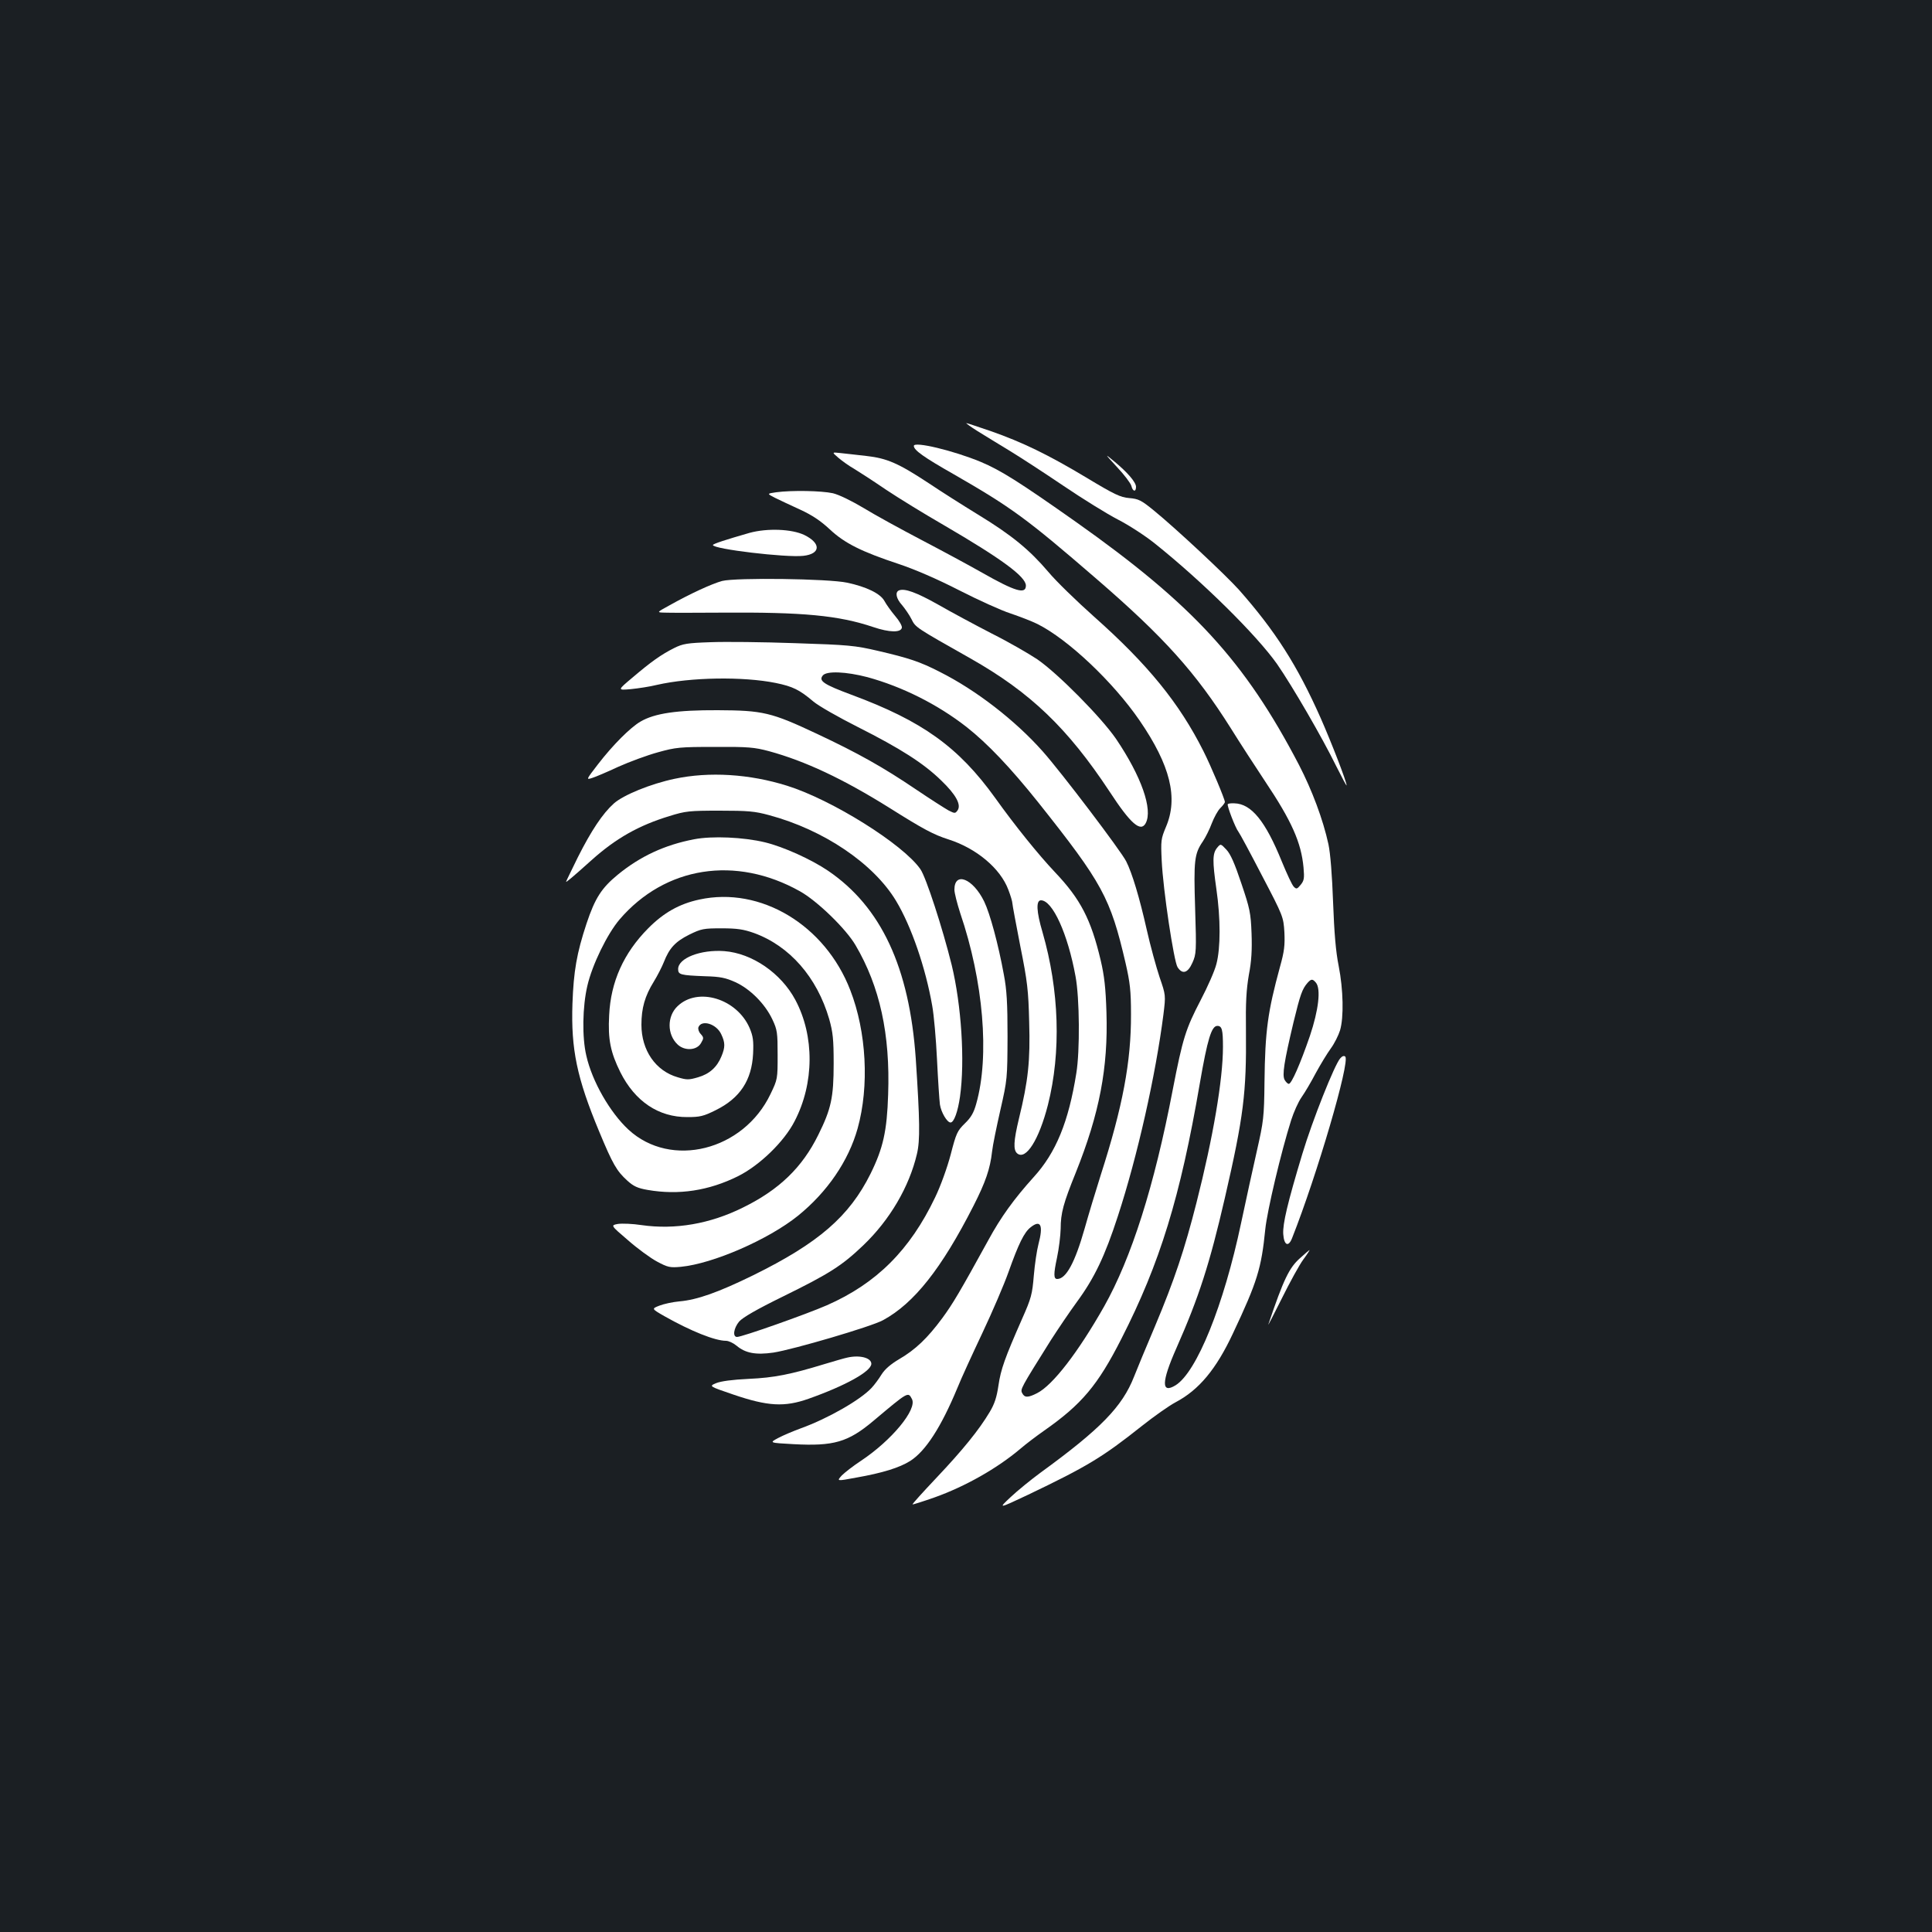 <?xml version="1.0" standalone="no"?>
<!DOCTYPE svg PUBLIC "-//W3C//DTD SVG 20010904//EN"
 "http://www.w3.org/TR/2001/REC-SVG-20010904/DTD/svg10.dtd">
<svg version="1.0" xmlns="http://www.w3.org/2000/svg"
 width="1000pt" height="1000pt" viewBox="0 0 1000 1000"
 preserveAspectRatio="xMidYMid meet">
<rect width="100%" height="100%" fill="#1b1f23"/>
<g transform="translate(0,1000) scale(0.1,-0.1)"
fill="#ffffff" stroke="none">
<path d="M5059 7769 c36 -22 110 -68 165 -101 56 -34 182 -116 281 -183 99
-67 225 -145 281 -174 55 -28 140 -83 190 -123 248 -198 528 -475 634 -625 79
-114 234 -381 306 -528 30 -60 54 -105 54 -100 0 19 -78 221 -135 350 -120
270 -233 448 -422 662 -71 79 -327 318 -441 411 -65 53 -79 60 -127 64 -46 4
-76 18 -222 106 -195 117 -330 183 -496 241 -65 22 -121 41 -125 41 -4 0 22
-19 57 -41z"/>
<path d="M4730 7692 c0 -22 52 -59 207 -147 299 -172 377 -229 738 -541 351
-303 514 -485 696 -774 46 -74 126 -197 177 -274 138 -206 187 -317 199 -446
5 -56 3 -68 -15 -90 -18 -22 -22 -23 -35 -10 -9 8 -36 67 -62 130 -85 210
-158 300 -246 302 -16 1 -31 -1 -34 -4 -6 -6 40 -125 55 -143 6 -7 61 -109
122 -227 110 -210 111 -214 116 -293 3 -67 0 -98 -23 -180 -63 -231 -77 -330
-80 -595 -2 -184 -5 -204 -39 -355 -20 -88 -57 -257 -82 -375 -90 -427 -230
-772 -339 -840 -75 -46 -74 16 4 192 117 265 172 436 251 778 97 421 112 544
109 864 -2 148 2 213 15 290 14 72 17 130 14 215 -4 106 -9 129 -53 259 -34
102 -56 152 -77 174 -30 32 -30 32 -49 9 -23 -29 -24 -66 -3 -213 22 -152 22
-305 0 -388 -9 -36 -46 -119 -81 -186 -78 -150 -93 -197 -145 -465 -96 -501
-214 -870 -355 -1121 -135 -238 -266 -408 -347 -449 -47 -24 -65 -24 -77 0
-11 20 -8 25 148 274 36 56 96 145 134 197 92 125 146 239 213 445 102 312
196 732 236 1045 12 99 12 99 -20 192 -17 51 -48 163 -67 248 -37 164 -75 291
-106 352 -28 55 -335 460 -432 569 -143 161 -345 317 -532 411 -103 53 -161
72 -320 109 -120 28 -152 31 -430 40 -165 6 -362 8 -437 5 -121 -4 -144 -8
-188 -30 -68 -34 -121 -72 -215 -152 -80 -67 -80 -67 -10 -61 39 4 99 13 135
22 175 40 447 44 615 10 88 -18 123 -35 195 -96 27 -23 131 -82 232 -133 216
-109 338 -186 430 -276 76 -73 105 -126 84 -155 -12 -16 -14 -16 -46 0 -18 10
-95 59 -169 109 -170 115 -300 188 -513 288 -236 111 -279 121 -513 122 -211
1 -327 -16 -400 -59 -53 -31 -143 -121 -220 -221 -61 -79 -62 -81 -31 -71 17
5 78 31 136 58 58 26 150 60 205 75 93 26 114 28 295 28 173 1 205 -2 280 -22
187 -51 383 -143 623 -293 178 -112 229 -139 307 -164 144 -46 268 -150 309
-260 12 -31 21 -62 21 -70 0 -8 19 -108 41 -222 37 -184 42 -229 46 -393 6
-201 -5 -304 -53 -500 -28 -117 -30 -162 -9 -180 45 -37 113 71 159 251 69
273 59 593 -28 894 -32 108 -34 165 -8 165 60 0 139 -174 179 -394 21 -112 23
-386 4 -501 -40 -251 -105 -411 -221 -538 -101 -112 -170 -207 -235 -327 -148
-269 -183 -328 -238 -403 -77 -104 -139 -163 -223 -212 -44 -26 -74 -52 -91
-79 -14 -23 -37 -54 -52 -70 -58 -62 -225 -158 -366 -209 -38 -14 -91 -36
-117 -50 -47 -25 -47 -25 80 -32 207 -11 281 10 412 120 182 153 180 152 200
114 29 -53 -105 -215 -265 -321 -38 -25 -82 -59 -98 -75 -27 -30 -27 -30 75
-11 136 24 223 51 279 86 80 51 160 175 244 377 20 50 79 178 130 286 51 108
112 250 135 315 52 146 81 206 115 232 52 41 66 10 40 -88 -8 -30 -19 -103
-24 -162 -8 -97 -13 -117 -61 -225 -89 -202 -110 -261 -122 -344 -9 -61 -20
-95 -45 -137 -56 -94 -140 -197 -275 -340 -70 -74 -127 -137 -125 -139 2 -1
53 15 113 36 160 57 324 150 444 251 30 26 86 68 123 94 196 137 279 236 401
476 200 392 305 733 406 1321 40 232 61 299 91 299 24 0 29 -20 29 -109 0
-169 -51 -468 -137 -806 -61 -240 -114 -400 -215 -640 -47 -110 -95 -227 -108
-260 -61 -156 -173 -271 -485 -498 -49 -36 -119 -93 -154 -126 -65 -61 -65
-61 90 12 307 147 385 194 589 356 63 50 141 105 175 123 121 64 210 171 297
357 126 267 147 337 167 538 10 97 82 401 134 565 13 41 37 95 54 119 17 24
50 80 73 124 24 44 59 102 78 128 19 26 40 68 48 94 20 67 17 211 -7 333 -15
74 -23 171 -29 330 -5 140 -14 253 -24 300 -28 129 -85 280 -152 410 -281 539
-550 831 -1157 1260 -295 208 -388 266 -490 309 -142 59 -347 108 -347 83z
m-240 -1197 c179 -49 362 -140 513 -258 108 -85 226 -209 370 -389 334 -420
374 -494 453 -833 23 -101 28 -143 28 -265 1 -245 -43 -478 -156 -830 -27 -85
-65 -211 -84 -279 -50 -176 -96 -261 -142 -261 -19 0 -19 26 -1 110 10 47 18
114 19 150 0 81 14 132 78 290 123 307 168 543 159 830 -4 127 -11 189 -30
270 -50 211 -104 316 -236 455 -86 91 -208 242 -310 385 -190 264 -377 398
-744 534 -145 54 -171 72 -148 100 20 24 120 20 231 -9z m2321 -1581 c27 -32
14 -142 -31 -276 -50 -145 -95 -248 -109 -248 -6 0 -15 9 -22 21 -13 25 -3 91
46 297 35 144 45 173 73 205 19 21 26 21 43 1z"/>
<path d="M4340 7630 c19 -16 55 -42 80 -56 25 -15 99 -63 165 -108 66 -44 201
-127 300 -184 300 -175 425 -267 425 -313 0 -47 -56 -30 -227 67 -65 37 -206
113 -313 169 -107 56 -242 130 -299 165 -64 38 -127 69 -160 77 -59 13 -212
16 -294 5 -48 -7 -48 -7 -5 -29 24 -12 82 -39 130 -61 61 -28 106 -58 153
-102 77 -72 163 -115 359 -180 81 -27 197 -77 310 -135 100 -51 219 -105 266
-120 47 -16 110 -40 140 -55 158 -79 392 -300 529 -500 159 -232 200 -400 136
-550 -26 -62 -27 -71 -22 -175 7 -151 63 -522 82 -551 25 -39 53 -31 77 23 20
45 21 58 14 280 -8 250 -4 284 40 348 14 21 35 63 46 93 12 31 31 66 44 79 13
13 24 27 24 32 0 14 -72 186 -111 263 -125 249 -288 449 -566 696 -91 81 -198
185 -237 232 -97 114 -189 190 -363 296 -80 49 -195 122 -256 163 -158 104
-216 129 -323 141 -49 6 -109 12 -134 15 -45 5 -45 5 -10 -25z"/>
<path d="M5782 7582 c37 -39 70 -83 74 -97 7 -30 24 -33 24 -5 0 24 -44 75
-113 132 -51 42 -51 42 15 -30z"/>
<path d="M3880 7242 c-122 -35 -190 -57 -190 -63 0 -21 379 -66 468 -56 90 10
93 65 5 108 -65 31 -191 36 -283 11z"/>
<path d="M3738 6993 c-52 -14 -164 -65 -276 -128 -64 -35 -64 -35 -20 -36 23
-1 156 -1 293 0 421 3 605 -14 786 -75 83 -28 142 -29 147 -3 2 9 -14 37 -35
61 -21 25 -46 60 -55 77 -21 39 -94 74 -193 95 -97 21 -575 27 -647 9z"/>
<path d="M4653 6944 c-21 -9 -15 -42 16 -76 15 -18 38 -51 49 -73 21 -43 22
-43 305 -203 311 -176 504 -362 720 -689 109 -167 161 -212 187 -164 38 71
-22 242 -153 436 -76 111 -302 340 -409 413 -42 28 -147 89 -235 133 -87 45
-212 112 -278 150 -112 63 -173 85 -202 73z"/>
<path d="M3492 5969 c-124 -26 -266 -84 -315 -128 -58 -52 -117 -141 -186
-278 -33 -68 -61 -124 -61 -127 0 -4 33 23 132 112 126 113 245 180 403 228
83 26 103 28 260 28 146 0 182 -3 255 -23 284 -76 542 -251 658 -444 79 -131
153 -347 187 -542 9 -49 20 -175 25 -280 5 -104 12 -209 15 -232 6 -40 37 -93
55 -93 18 0 38 57 49 134 26 185 7 474 -43 681 -47 190 -133 455 -162 496 -89
129 -459 360 -690 432 -194 61 -403 74 -582 36z"/>
<path d="M3593 5656 c-152 -29 -279 -88 -395 -183 -84 -69 -118 -121 -162
-253 -51 -154 -67 -247 -73 -415 -8 -236 23 -385 138 -661 71 -171 91 -205
146 -255 32 -29 53 -39 105 -48 161 -28 317 -4 468 71 112 56 239 179 293 285
102 196 103 441 4 627 -74 139 -224 242 -368 253 -122 9 -239 -36 -239 -93 0
-29 12 -32 140 -37 78 -2 106 -8 157 -31 76 -35 153 -112 191 -193 25 -53 27
-68 27 -183 0 -124 0 -126 -37 -203 -140 -293 -515 -387 -735 -184 -95 88
-188 249 -218 382 -23 96 -20 255 5 362 25 109 103 269 167 344 236 275 601
332 933 146 90 -50 239 -195 288 -279 126 -214 180 -461 169 -773 -6 -190 -26
-278 -91 -410 -110 -221 -269 -359 -608 -526 -180 -88 -289 -127 -382 -135
-34 -3 -80 -13 -103 -22 -41 -16 -41 -16 25 -54 138 -78 263 -128 320 -128 13
0 37 -11 54 -25 46 -39 100 -49 191 -36 103 16 509 135 568 168 160 87 302
266 468 592 62 122 86 191 96 281 3 30 23 127 43 215 36 158 36 163 37 380 0
172 -4 242 -19 320 -29 159 -72 317 -102 379 -58 119 -154 157 -154 61 0 -17
14 -71 30 -121 120 -352 153 -740 83 -987 -13 -47 -27 -71 -59 -102 -39 -38
-45 -51 -73 -160 -18 -68 -52 -163 -81 -223 -130 -272 -303 -445 -560 -558
-105 -46 -439 -164 -465 -164 -24 0 -18 45 11 80 19 21 89 62 228 130 240 118
304 159 414 264 138 132 238 303 278 473 17 71 15 174 -6 493 -33 473 -179
786 -454 973 -87 59 -231 124 -326 147 -111 27 -274 34 -367 16z"/>
<path d="M3620 5344 c-103 -22 -185 -68 -265 -149 -127 -128 -194 -277 -202
-450 -7 -125 7 -192 58 -295 76 -151 198 -233 347 -232 64 0 83 4 147 36 125
62 186 154 193 292 3 67 0 90 -18 133 -66 152 -268 214 -373 113 -55 -52 -55
-147 1 -199 37 -34 100 -30 121 9 14 24 14 28 -2 46 -10 10 -15 26 -12 35 16
41 93 18 118 -36 21 -44 21 -67 1 -115 -23 -56 -62 -91 -121 -108 -48 -14 -58
-14 -105 0 -115 33 -188 140 -188 272 0 86 18 149 64 223 19 31 42 76 52 101
28 72 59 106 131 142 63 31 75 33 168 33 80 0 113 -5 167 -24 185 -67 327
-229 390 -446 19 -68 23 -103 23 -230 0 -176 -13 -235 -80 -370 -83 -168 -202
-283 -389 -375 -171 -85 -352 -116 -526 -91 -45 7 -100 9 -121 6 -39 -7 -39
-7 51 -84 49 -43 117 -93 151 -111 56 -30 67 -32 123 -27 166 16 453 141 606
264 152 123 262 284 309 452 61 219 46 500 -38 716 -130 337 -464 538 -781
469z"/>
<path d="M6937 4522 c-29 -32 -144 -321 -196 -494 -77 -255 -102 -362 -99
-415 4 -59 27 -70 46 -21 129 326 301 913 275 939 -6 6 -16 3 -26 -9z"/>
<path d="M6728 3487 c-55 -49 -84 -108 -163 -342 -4 -11 27 49 69 133 42 85
92 176 112 203 20 27 34 49 32 49 -1 0 -24 -19 -50 -43z"/>
<path d="M4385 2973 c-11 -2 -63 -17 -116 -33 -177 -54 -261 -71 -394 -77 -85
-4 -143 -12 -168 -22 -38 -16 -38 -16 88 -59 179 -61 265 -66 390 -22 192 68
325 142 325 181 0 31 -60 47 -125 32z"/>
</g>
</svg>

